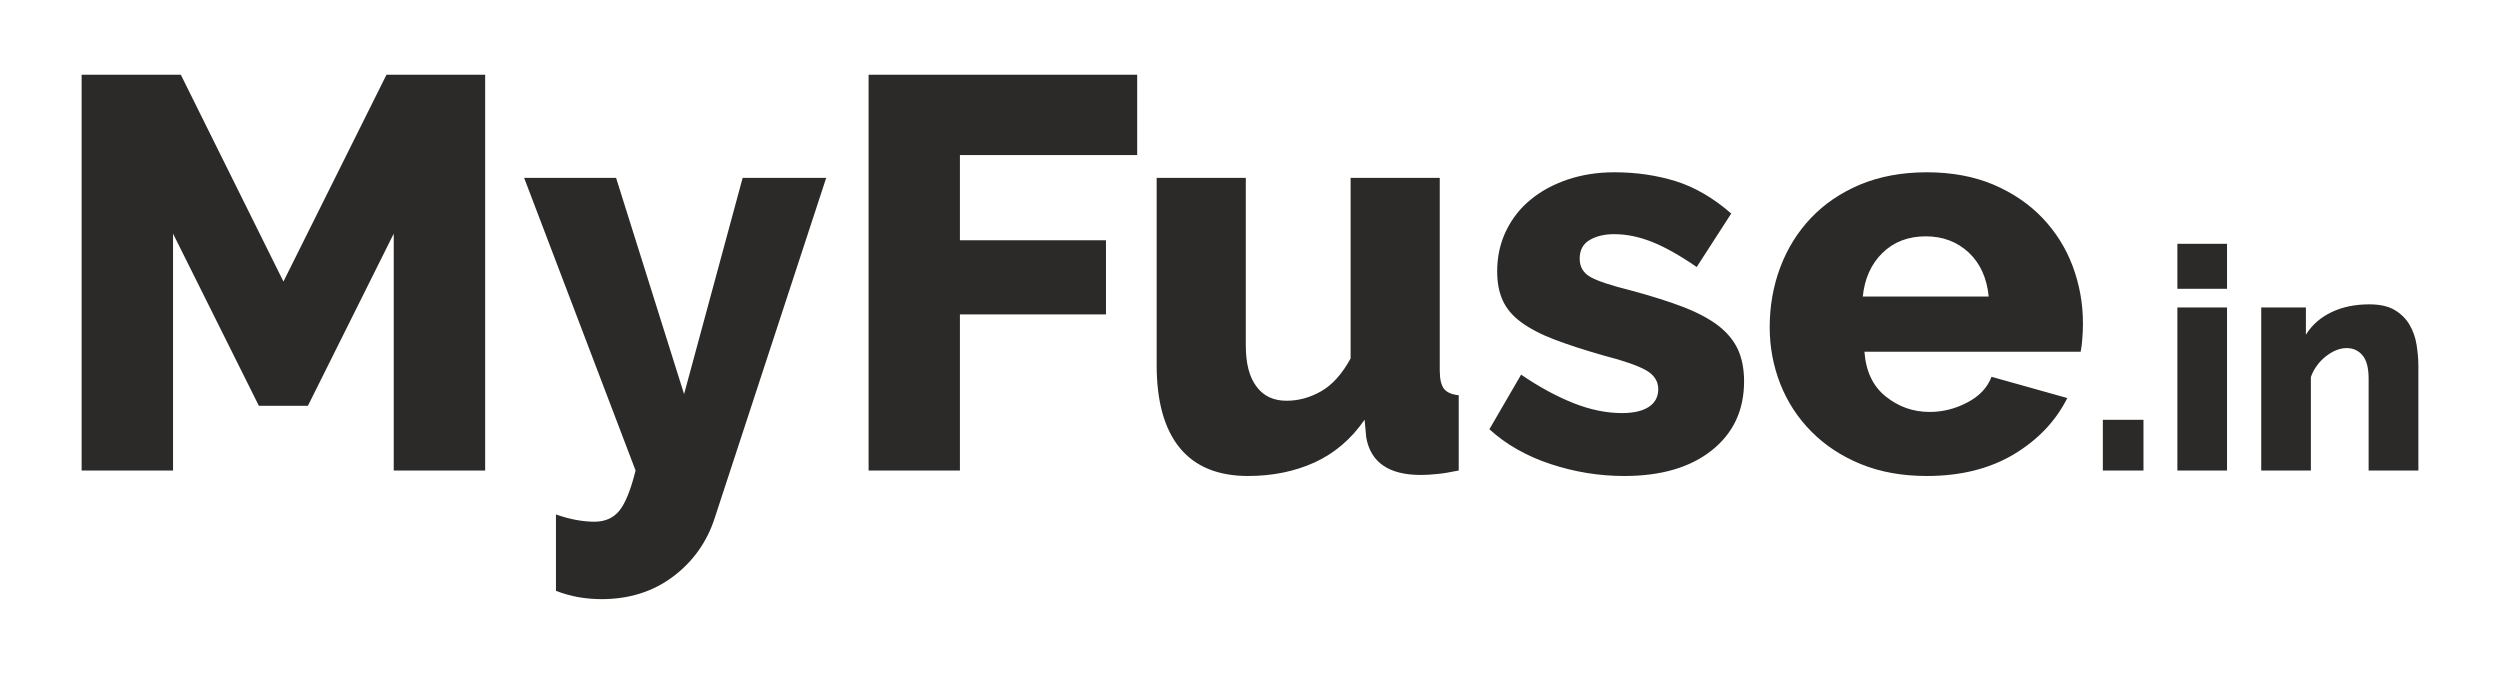 <?xml version="1.0" encoding="UTF-8"?>
<!DOCTYPE svg PUBLIC "-//W3C//DTD SVG 1.1//EN" "http://www.w3.org/Graphics/SVG/1.1/DTD/svg11.dtd">
<!-- Creator: CorelDRAW X7 -->
<svg xmlns="http://www.w3.org/2000/svg" xml:space="preserve" width="241.171mm" height="65.018mm" version="1.1" style="shape-rendering:geometricPrecision; text-rendering:geometricPrecision; image-rendering:optimizeQuality; fill-rule:evenodd; clip-rule:evenodd"
viewBox="0 0 24117 6502"
 xmlns:xlink="http://www.w3.org/1999/xlink">
 <defs>
  <style type="text/css">
   <![CDATA[
    .fil1 {fill:none}
    .fil0 {fill:#2B2A29;fill-rule:nonzero}
   ]]>
  </style>
 </defs>
 <g id="Layer_x0020_1">
  <path class="fil0" d="M3798 4539l0 -2285 -828 1661 -473 0 -828 -1661 0 2285 -882 0 0 -3818 957 0 990 1995 994 -1995 952 0 0 3818 -882 0zm16488 0l0 -489 392 0 0 489 -392 0zm719 0l0 -1573 479 0 0 1573 -479 0zm0 -1753l0 -434 479 0 0 434 -479 0zm2325 1753l-480 0 0 -884c0,-104 -19,-179 -58,-226 -39,-47 -90,-71 -154,-71 -34,0 -68,7 -102,21 -34,14 -67,34 -99,59 -32,25 -60,54 -85,88 -25,34 -45,71 -59,111l0 902 -479 0 0 -1573 431 0 0 263c58,-94 140,-166 246,-217 106,-51 228,-76 365,-76 102,0 184,18 246,55 62,37 110,85 144,144 34,59 56,123 67,193 11,70 17,138 17,204l0 1007zm-17967 424c71,25 138,43 201,54 63,11 119,16 170,16 103,0 184,-36 241,-107 58,-72 110,-201 156,-387l-1075 -2823 887 0 656 2086 565 -2086 806 0 -1075 3280c-75,233 -210,422 -403,567 -194,145 -423,217 -689,217 -71,0 -144,-6 -217,-18 -74,-13 -148,-33 -223,-62l0 -737zm3016 -424l0 -3818 2591 0 0 775 -1710 0 0 822 1409 0 0 715 -1409 0 0 1506 -881 0zm3661 53c-290,0 -510,-90 -659,-271 -148,-181 -223,-447 -223,-799l0 -1806 860 0 0 1618c0,172 34,304 103,395 68,92 164,137 290,137 115,0 226,-30 333,-91 108,-61 203,-167 285,-317l0 -1742 860 0 0 1855c0,86 14,146 41,180 27,34 74,55 142,62l0 726c-82,17 -152,29 -209,34 -58,6 -110,9 -156,9 -309,0 -484,-121 -527,-361l-16 -172c-129,187 -290,324 -482,412 -191,87 -406,131 -642,131zm3629 0c-240,0 -477,-38 -710,-115 -233,-77 -430,-189 -591,-336l306 -527c172,118 340,209 503,274 163,65 320,97 470,97 112,0 198,-20 258,-59 61,-40 92,-97 92,-172 0,-76 -39,-136 -116,-181 -77,-44 -212,-92 -406,-142 -190,-54 -350,-106 -481,-156 -131,-50 -237,-106 -320,-167 -82,-60 -141,-130 -177,-209 -36,-79 -54,-172 -54,-280 0,-143 29,-274 86,-392 58,-119 136,-219 237,-301 100,-83 219,-147 357,-194 138,-46 288,-70 449,-70 212,0 410,29 594,86 185,58 363,162 535,312l-333 516c-161,-111 -305,-192 -430,-242 -126,-50 -248,-75 -366,-75 -93,0 -172,19 -236,56 -65,38 -97,98 -97,181 0,78 35,138 105,177 70,39 200,82 389,129 201,54 371,108 509,161 138,54 250,114 336,180 86,67 148,143 188,229 39,86 59,188 59,306 0,280 -104,502 -312,667 -208,165 -489,247 -844,247zm2919 0c-236,0 -449,-38 -637,-115 -188,-77 -347,-182 -478,-315 -131,-132 -231,-286 -299,-459 -68,-174 -102,-356 -102,-546 0,-204 34,-397 102,-578 68,-181 167,-340 296,-476 129,-136 288,-244 476,-323 188,-78 402,-118 642,-118 240,0 454,40 640,118 186,79 344,186 473,320 129,135 227,290 293,465 66,176 100,361 100,554 0,50 -2,100 -6,148 -3,48 -9,91 -16,126l-2086 0c14,190 83,335 207,433 124,99 264,148 422,148 126,0 247,-30 363,-91 117,-61 195,-144 234,-248l731 205c-111,222 -283,403 -516,543 -233,139 -513,209 -839,209zm597 -1731c-18,-179 -82,-321 -193,-425 -112,-104 -250,-156 -414,-156 -169,0 -308,53 -417,159 -109,106 -173,247 -191,422l1215 0z"/>
  <polygon class="fil1" points="0,0 24117,0 24117,6502 0,6502 "/>
 </g>
</svg>
